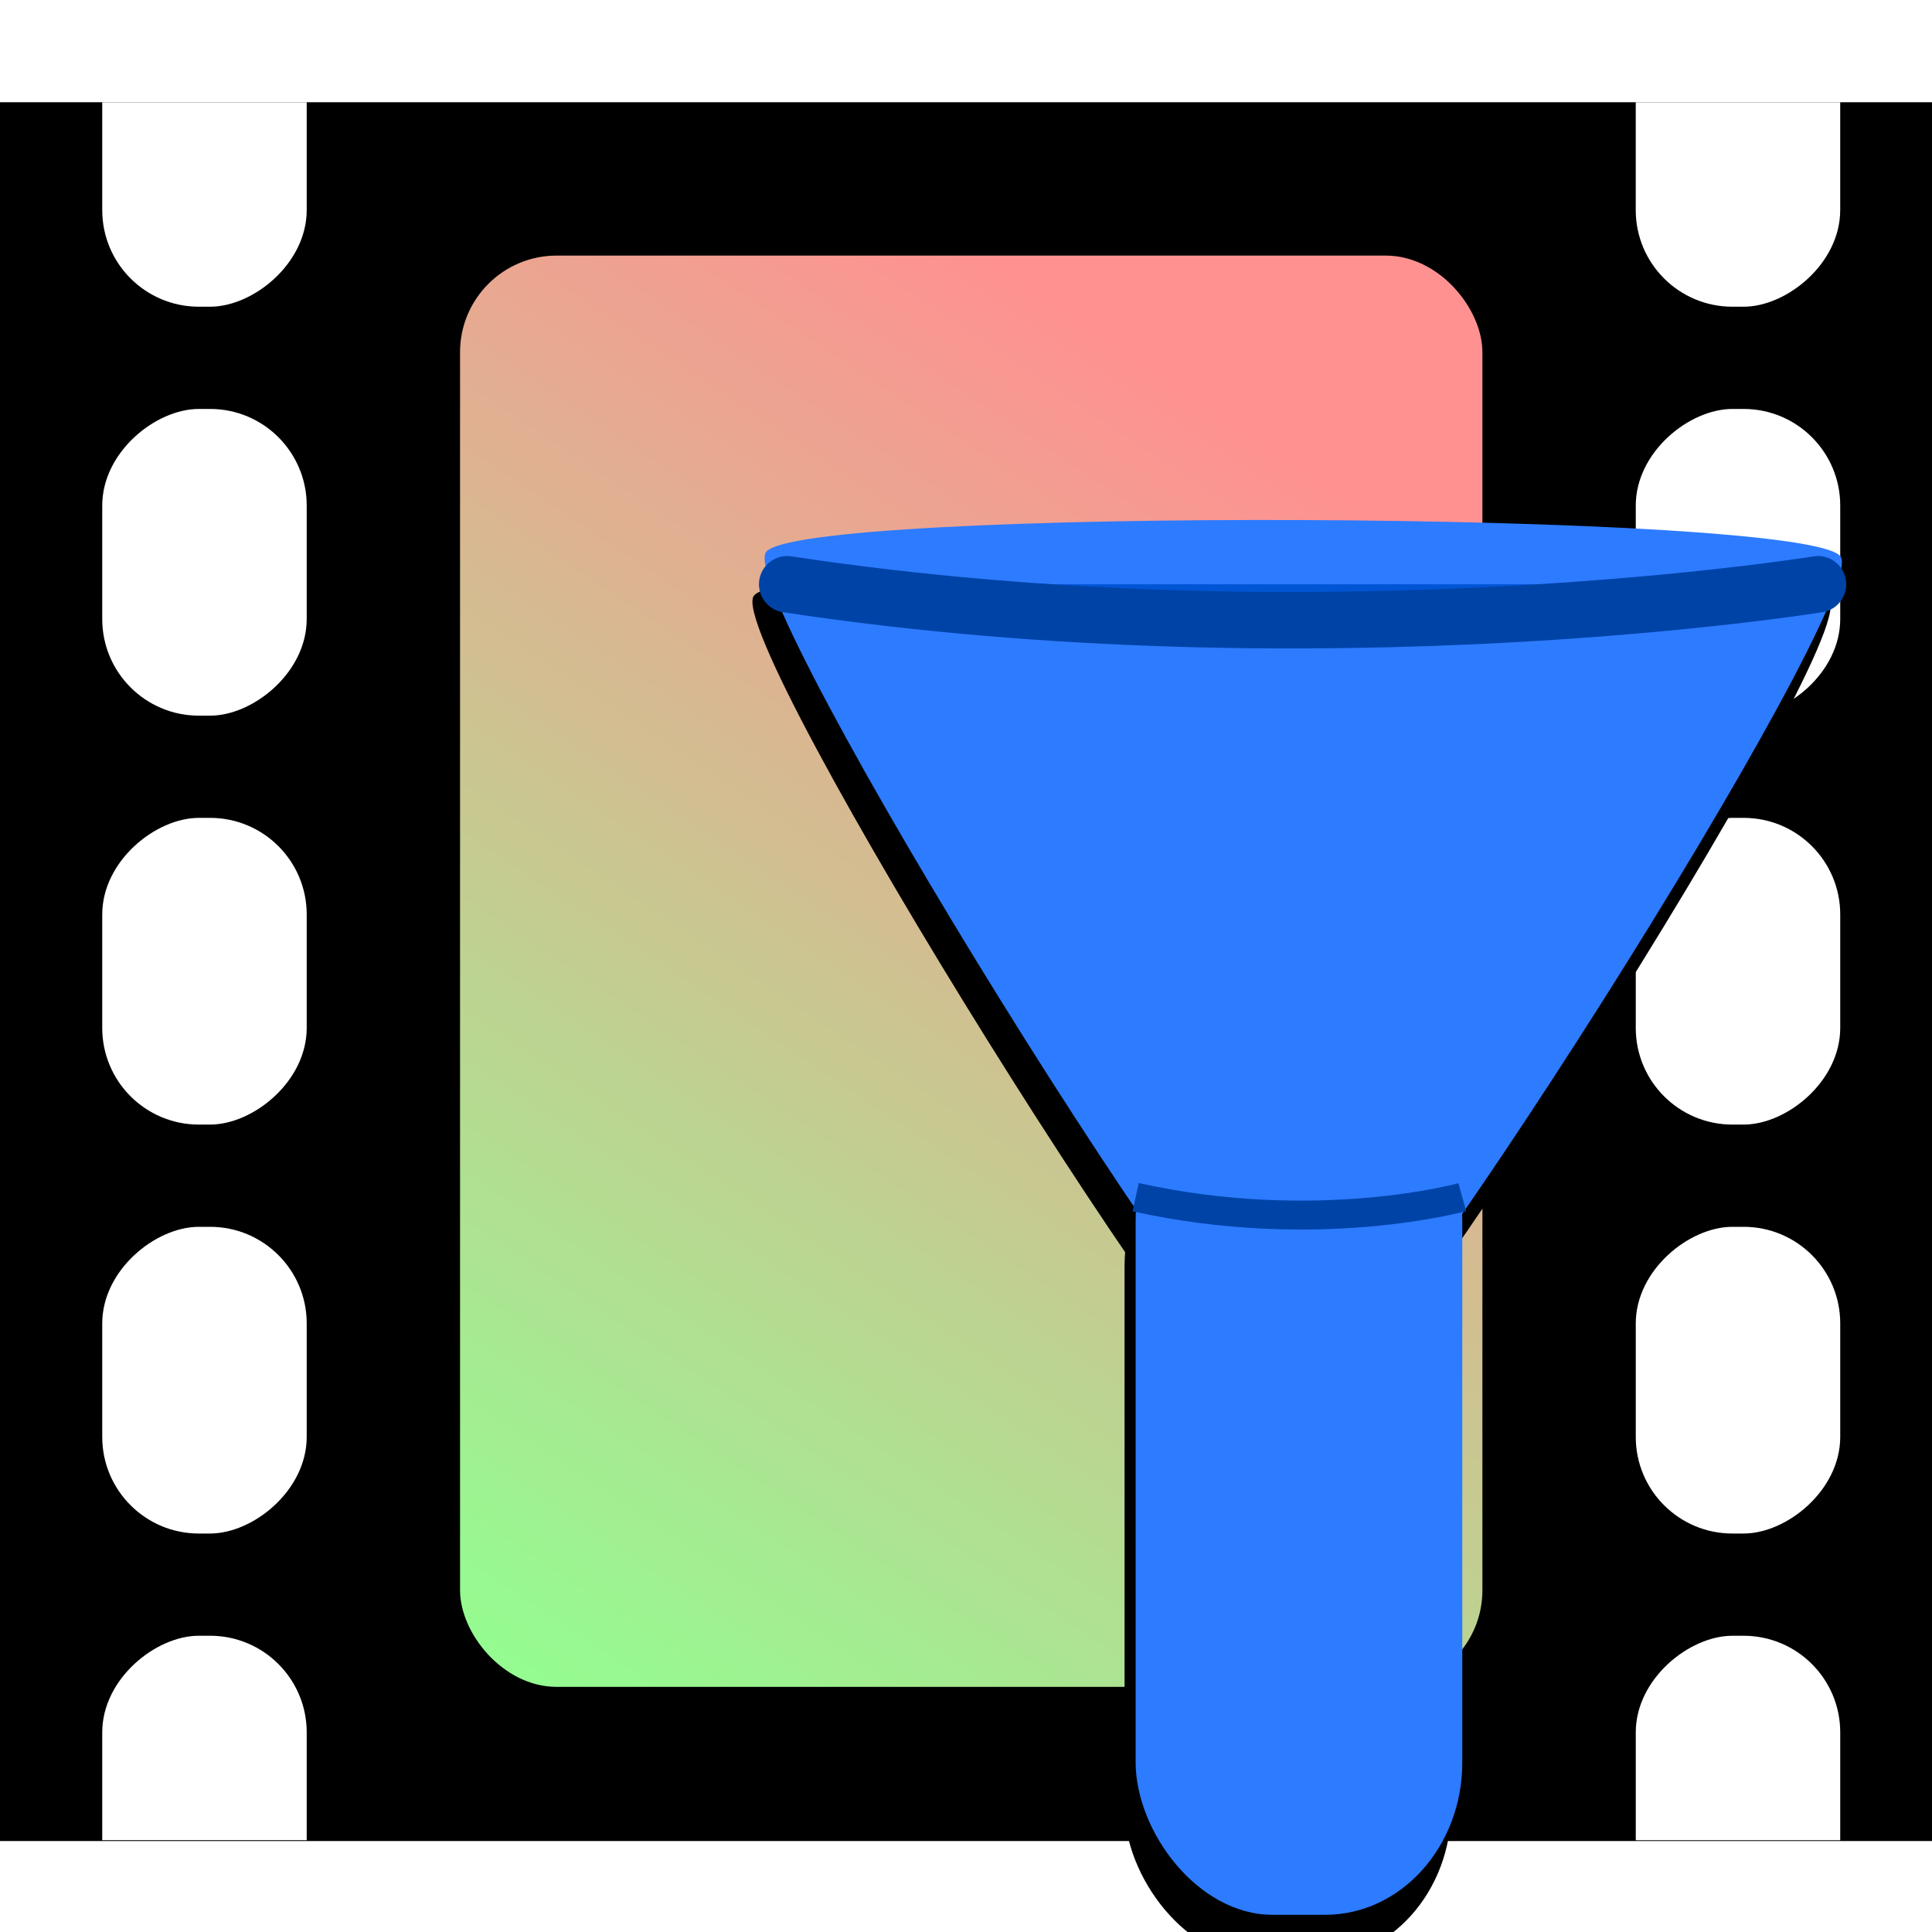 <?xml version="1.0" encoding="UTF-8" standalone="no"?>
<!-- Created with Inkscape (http://www.inkscape.org/) -->

<svg
   xmlns:dc="http://purl.org/dc/elements/1.1/"
   xmlns:cc="http://creativecommons.org/ns#"
   xmlns:rdf="http://www.w3.org/1999/02/22-rdf-syntax-ns#"
   xmlns:svg="http://www.w3.org/2000/svg"
   xmlns="http://www.w3.org/2000/svg"
   xmlns:xlink="http://www.w3.org/1999/xlink"
   xmlns:sodipodi="http://sodipodi.sourceforge.net/DTD/sodipodi-0.dtd"
   xmlns:inkscape="http://www.inkscape.org/namespaces/inkscape"
   width="100mm"
   height="100mm"
   viewBox="0 0 100 100"
   version="1.1"
   id="svg5"
   inkscape:version="0.92.5 (2060ec1f9f, 2020-04-08)"
   sodipodi:docname="active_on_filtered.svg"
   inkscape:export-filename="../active_on_play_filtered.png"
   inkscape:export-xdpi="6.0959997"
   inkscape:export-ydpi="6.0959997">
  <sodipodi:namedview
     id="namedview7"
     pagecolor="#ffffff"
     bordercolor="#111111"
     borderopacity="1"
     inkscape:pageshadow="0"
     inkscape:pageopacity="0"
     inkscape:pagecheckerboard="1"
     inkscape:document-units="mm"
     showgrid="true"
     width="100mm"
     inkscape:zoom="1.28"
     inkscape:cx="-5.8132382"
     inkscape:cy="125.39062"
     inkscape:window-width="1920"
     inkscape:window-height="1028"
     inkscape:window-x="0"
     inkscape:window-y="0"
     inkscape:window-maximized="1"
     inkscape:current-layer="layer1">
    <inkscape:grid
       type="xygrid"
       id="grid9"
       dotted="false" />
  </sodipodi:namedview>
  <defs
     id="defs2">
    <linearGradient
       inkscape:collect="always"
       id="linearGradient7128">
      <stop
         style="stop-color:#91ff91;stop-opacity:1"
         offset="0"
         id="stop7124" />
      <stop
         style="stop-color:#ff9191;stop-opacity:1"
         offset="1"
         id="stop7126" />
    </linearGradient>
    <clipPath
       clipPathUnits="userSpaceOnUse"
       id="clipPath1503">
      <rect
         style="fill:#ffffff;stroke-width:5;stroke-linecap:round;stroke-linejoin:round;stroke-opacity:0.5"
         id="rect1505"
         width="19.844"
         height="10.583"
         x="0"
         y="5.292"
         transform="rotate(90)" />
    </clipPath>
    <clipPath
       clipPathUnits="userSpaceOnUse"
       id="clipPath1503-3">
      <rect
         style="fill:#ffffff;stroke-width:5;stroke-linecap:round;stroke-linejoin:round;stroke-opacity:0.5"
         id="rect1505-6"
         width="19.844"
         height="10.583"
         x="0"
         y="5.292"
         transform="rotate(90)" />
    </clipPath>
    <clipPath
       clipPathUnits="userSpaceOnUse"
       id="clipPath1503-35">
      <rect
         style="fill:#ffffff;stroke-width:5;stroke-linecap:round;stroke-linejoin:round;stroke-opacity:0.5"
         id="rect1505-62"
         width="19.844"
         height="10.583"
         x="0"
         y="5.292"
         transform="rotate(90)" />
    </clipPath>
    <clipPath
       clipPathUnits="userSpaceOnUse"
       id="clipPath1503-35-1">
      <rect
         style="fill:#ffffff;stroke-width:5;stroke-linecap:round;stroke-linejoin:round;stroke-opacity:0.5"
         id="rect1505-62-2"
         width="19.844"
         height="10.583"
         x="0"
         y="5.292"
         transform="rotate(90)" />
    </clipPath>
    <linearGradient
       inkscape:collect="always"
       xlink:href="#linearGradient7128"
       id="linearGradient7130"
       x1="23.812"
       y1="86.771"
       x2="66.146"
       y2="23.271"
       gradientUnits="userSpaceOnUse" />
    <filter
       inkscape:collect="always"
       style="color-interpolation-filters:sRGB"
       id="filter1017"
       x="-0.341"
       y="-0.619"
       width="1.682"
       height="2.239">
      <feGaussianBlur
         inkscape:collect="always"
         stdDeviation="5.342"
         id="feGaussianBlur1019" />
    </filter>
  </defs>
  <g
     inkscape:label="Réteg 1"
     inkscape:groupmode="layer"
     id="layer1">
    <rect
       style="fill:#000000;fill-opacity:1;stroke:none;stroke-width:0;stroke-linecap:round;stroke-linejoin:round;stroke-miterlimit:4;stroke-dasharray:none"
       id="rect927"
       width="90"
       height="100"
       x="-95.292"
       y="0"
       transform="rotate(-90)" />
    <rect
       style="fill:#ffffff;fill-opacity:1;stroke:none;stroke-width:0;stroke-linecap:round;stroke-linejoin:round;stroke-miterlimit:4;stroke-dasharray:none"
       id="rect1995-3"
       width="15.875"
       height="10.583"
       x="-15.875"
       y="5.292"
       rx="5"
       ry="5"
       transform="rotate(-90)"
       clip-path="url(#clipPath1503)" />
    <rect
       style="fill:#ffffff;fill-opacity:1;stroke:none;stroke-width:0;stroke-linecap:round;stroke-linejoin:round;stroke-miterlimit:4;stroke-dasharray:none"
       id="rect1995-6"
       width="15.875"
       height="10.583"
       x="-37.042"
       y="84.667"
       rx="5"
       ry="5"
       transform="rotate(-90)" />
    <rect
       style="fill:#ffffff;fill-opacity:1;stroke:none;stroke-width:0;stroke-linecap:round;stroke-linejoin:round;stroke-miterlimit:4;stroke-dasharray:none"
       id="rect1995-3-7"
       width="15.875"
       height="10.583"
       x="-37.042"
       y="5.292"
       rx="5"
       ry="5"
       transform="rotate(-90)" />
    <rect
       style="fill:#ffffff;fill-opacity:1;stroke:none;stroke-width:0;stroke-linecap:round;stroke-linejoin:round;stroke-miterlimit:4;stroke-dasharray:none"
       id="rect1995-5"
       width="15.875"
       height="10.583"
       x="-58.208"
       y="84.667"
       rx="5"
       ry="5"
       transform="rotate(-90)" />
    <rect
       style="fill:#ffffff;fill-opacity:1;stroke:none;stroke-width:0;stroke-linecap:round;stroke-linejoin:round;stroke-miterlimit:4;stroke-dasharray:none"
       id="rect1995-3-3"
       width="15.875"
       height="10.583"
       x="-58.208"
       y="5.292"
       rx="5"
       ry="5"
       transform="rotate(-90)" />
    <rect
       style="fill:#ffffff;fill-opacity:1;stroke:none;stroke-width:0;stroke-linecap:round;stroke-linejoin:round;stroke-miterlimit:4;stroke-dasharray:none"
       id="rect1995-56"
       width="15.875"
       height="10.583"
       x="-79.375"
       y="84.667"
       rx="5"
       ry="5"
       transform="rotate(-90)" />
    <rect
       style="fill:#ffffff;fill-opacity:1;stroke:none;stroke-width:0;stroke-linecap:round;stroke-linejoin:round;stroke-miterlimit:4;stroke-dasharray:none"
       id="rect1995-3-2"
       width="15.875"
       height="10.583"
       x="-79.375"
       y="5.292"
       rx="5"
       ry="5"
       transform="rotate(-90)" />
    <rect
       style="fill:#ffffff;fill-opacity:1;stroke:none;stroke-width:0;stroke-linecap:round;stroke-linejoin:round;stroke-miterlimit:4;stroke-dasharray:none"
       id="rect1995-3-75"
       width="15.875"
       height="10.583"
       x="-15.875"
       y="5.292"
       rx="5"
       ry="5"
       transform="rotate(-90,39.687,-39.687)"
       clip-path="url(#clipPath1503-3)" />
    <rect
       style="fill:#ffffff;fill-opacity:1;stroke:none;stroke-width:0;stroke-linecap:round;stroke-linejoin:round;stroke-miterlimit:4;stroke-dasharray:none"
       id="rect1995-3-9"
       width="15.875"
       height="10.583"
       x="-15.875"
       y="5.292"
       rx="5"
       ry="5"
       transform="rotate(90,-39.687,60.854)"
       clip-path="url(#clipPath1503-35)" />
    <rect
       style="fill:#ffffff;fill-opacity:1;stroke:none;stroke-width:0;stroke-linecap:round;stroke-linejoin:round;stroke-miterlimit:4;stroke-dasharray:none"
       id="rect1995-3-9-7"
       width="15.875"
       height="10.583"
       x="-15.875"
       y="5.292"
       rx="5"
       ry="5"
       transform="rotate(90,2.3841858e-6,100.542)"
       clip-path="url(#clipPath1503-35-1)" />
    <rect
       style="fill:url(#linearGradient7130);stroke-width:5;stroke-linecap:round;stroke-linejoin:round;stroke-opacity:0.5;fill-opacity:1"
       id="rect1818"
       width="52.917"
       height="74.083"
       x="23.812"
       y="13.229"
       rx="5"
       ry="5"
       inkscape:export-filename="../rect1818.png"
       inkscape:export-xdpi="6"
       inkscape:export-ydpi="6" />
    <g
       id="g863">
      <g
         style="mix-blend-mode:normal;fill:#000000;fill-opacity:1;stroke:#000000;stroke-width:0;stroke-miterlimit:4;stroke-dasharray:none;stroke-opacity:1;filter:url(#filter1017)"
         transform="matrix(1.42,0,0,1.577,-18.814,-42.074)"
         id="g7056-3">
        <path
           d="m 272.233,-138.697 c -6.631,11.368 -238.57,10.33 -245.1,-1.097 -6.529,-11.427 110.34,-211.773 123.5,-211.714 13.16,0.059 128.231,201.443 121.6,212.811 z"
           inkscape:transform-center-y="4.5614456"
           inkscape:transform-center-x="-0.049628936"
           transform="matrix(-0.16,0,0,-0.132,84.277,27.936)"
           inkscape:randomized="0"
           inkscape:rounded="0.053693642"
           sodipodi:arg2="1.575272"
           sodipodi:arg1="0.52807445"
           sodipodi:r2="69.462219"
           sodipodi:r1="141.50972"
           sodipodi:cy="-210"
           sodipodi:cx="150"
           sodipodi:sides="3"
           inkscape:flatsided="true"
           id="path2210-6"
           style="fill:#000000;fill-opacity:1;stroke:#000000;stroke-width:0;stroke-linecap:round;stroke-linejoin:round;stroke-miterlimit:4;stroke-dasharray:none;stroke-opacity:1"
           sodipodi:type="star" />
        <rect
           ry="5"
           rx="5"
           y="63.235"
           x="54.24"
           height="27.781"
           width="11.906"
           id="rect2432-7"
           style="fill:#000000;fill-opacity:1;stroke:#000000;stroke-width:0;stroke-linecap:round;stroke-linejoin:round;stroke-miterlimit:4;stroke-dasharray:none;stroke-opacity:1" />
        <path
           id="path2806-5"
           d="m 41.539,47.359 c 19.433,2.652 37.571,0 37.571,0"
           style="fill:#000000;fill-opacity:1;stroke:#000000;stroke-width:0;stroke-linecap:round;stroke-linejoin:round;stroke-miterlimit:4;stroke-dasharray:none;stroke-opacity:1" />
        <path
           id="path6952-3"
           d="m 54.24,67.469 c 6.615,1.323 11.906,0 11.906,0 v 0"
           style="fill:#000000;fill-opacity:1;stroke:#000000;stroke-width:0;stroke-linecap:butt;stroke-linejoin:miter;stroke-miterlimit:4;stroke-dasharray:none;stroke-opacity:1" />
      </g>
      <path
         sodipodi:type="star"
         style="mix-blend-mode:normal;fill:#2d7bff;stroke-width:18.898;stroke-linecap:round;stroke-linejoin:round;stroke-opacity:0.5;fill-opacity:1"
         id="path2210"
         inkscape:flatsided="true"
         sodipodi:sides="3"
         sodipodi:cx="150"
         sodipodi:cy="-210"
         sodipodi:r1="141.50972"
         sodipodi:r2="69.462219"
         sodipodi:arg1="0.52807445"
         sodipodi:arg2="1.575272"
         inkscape:rounded="0.053693642"
         inkscape:randomized="0"
         d="m 272.233,-138.697 c -6.631,11.368 -238.57,10.33 -245.1,-1.097 -6.529,-11.427 110.34,-211.773 123.5,-211.714 13.16,0.059 128.231,201.443 121.6,212.811 z"
         transform="matrix(-0.227,0,0,-0.209,101.436,-0.397)"
         inkscape:transform-center-x="-0.049628936"
         inkscape:transform-center-y="4.5614456" />
      <rect
         style="mix-blend-mode:normal;fill:#2d7bff;stroke-width:7.483;stroke-linecap:round;stroke-linejoin:round;stroke-opacity:0.5;fill-opacity:1"
         id="rect2432"
         width="16.907"
         height="43.824"
         x="58.781"
         y="55.287"
         rx="7.1"
         ry="7.887" />
      <path
         style="mix-blend-mode:normal;fill:#0055d4;stroke:#0043a7;stroke-width:2.924;stroke-linecap:round;stroke-linejoin:round;stroke-miterlimit:4;stroke-dasharray:none;stroke-opacity:1"
         d="m 40.746,30.242 c 27.596,4.184 53.353,0 53.353,0"
         id="path2806"
         inkscape:connector-curvature="0" />
      <path
         style="mix-blend-mode:normal;fill:none;stroke:#0043a7;stroke-width:1.497;stroke-linecap:butt;stroke-linejoin:miter;stroke-miterlimit:4;stroke-dasharray:none;stroke-opacity:1"
         d="m 58.781,61.965 c 9.393,2.087 16.907,0 16.907,0 v 0"
         id="path6952"
         inkscape:connector-curvature="0" />
    </g>
  </g>
</svg>
